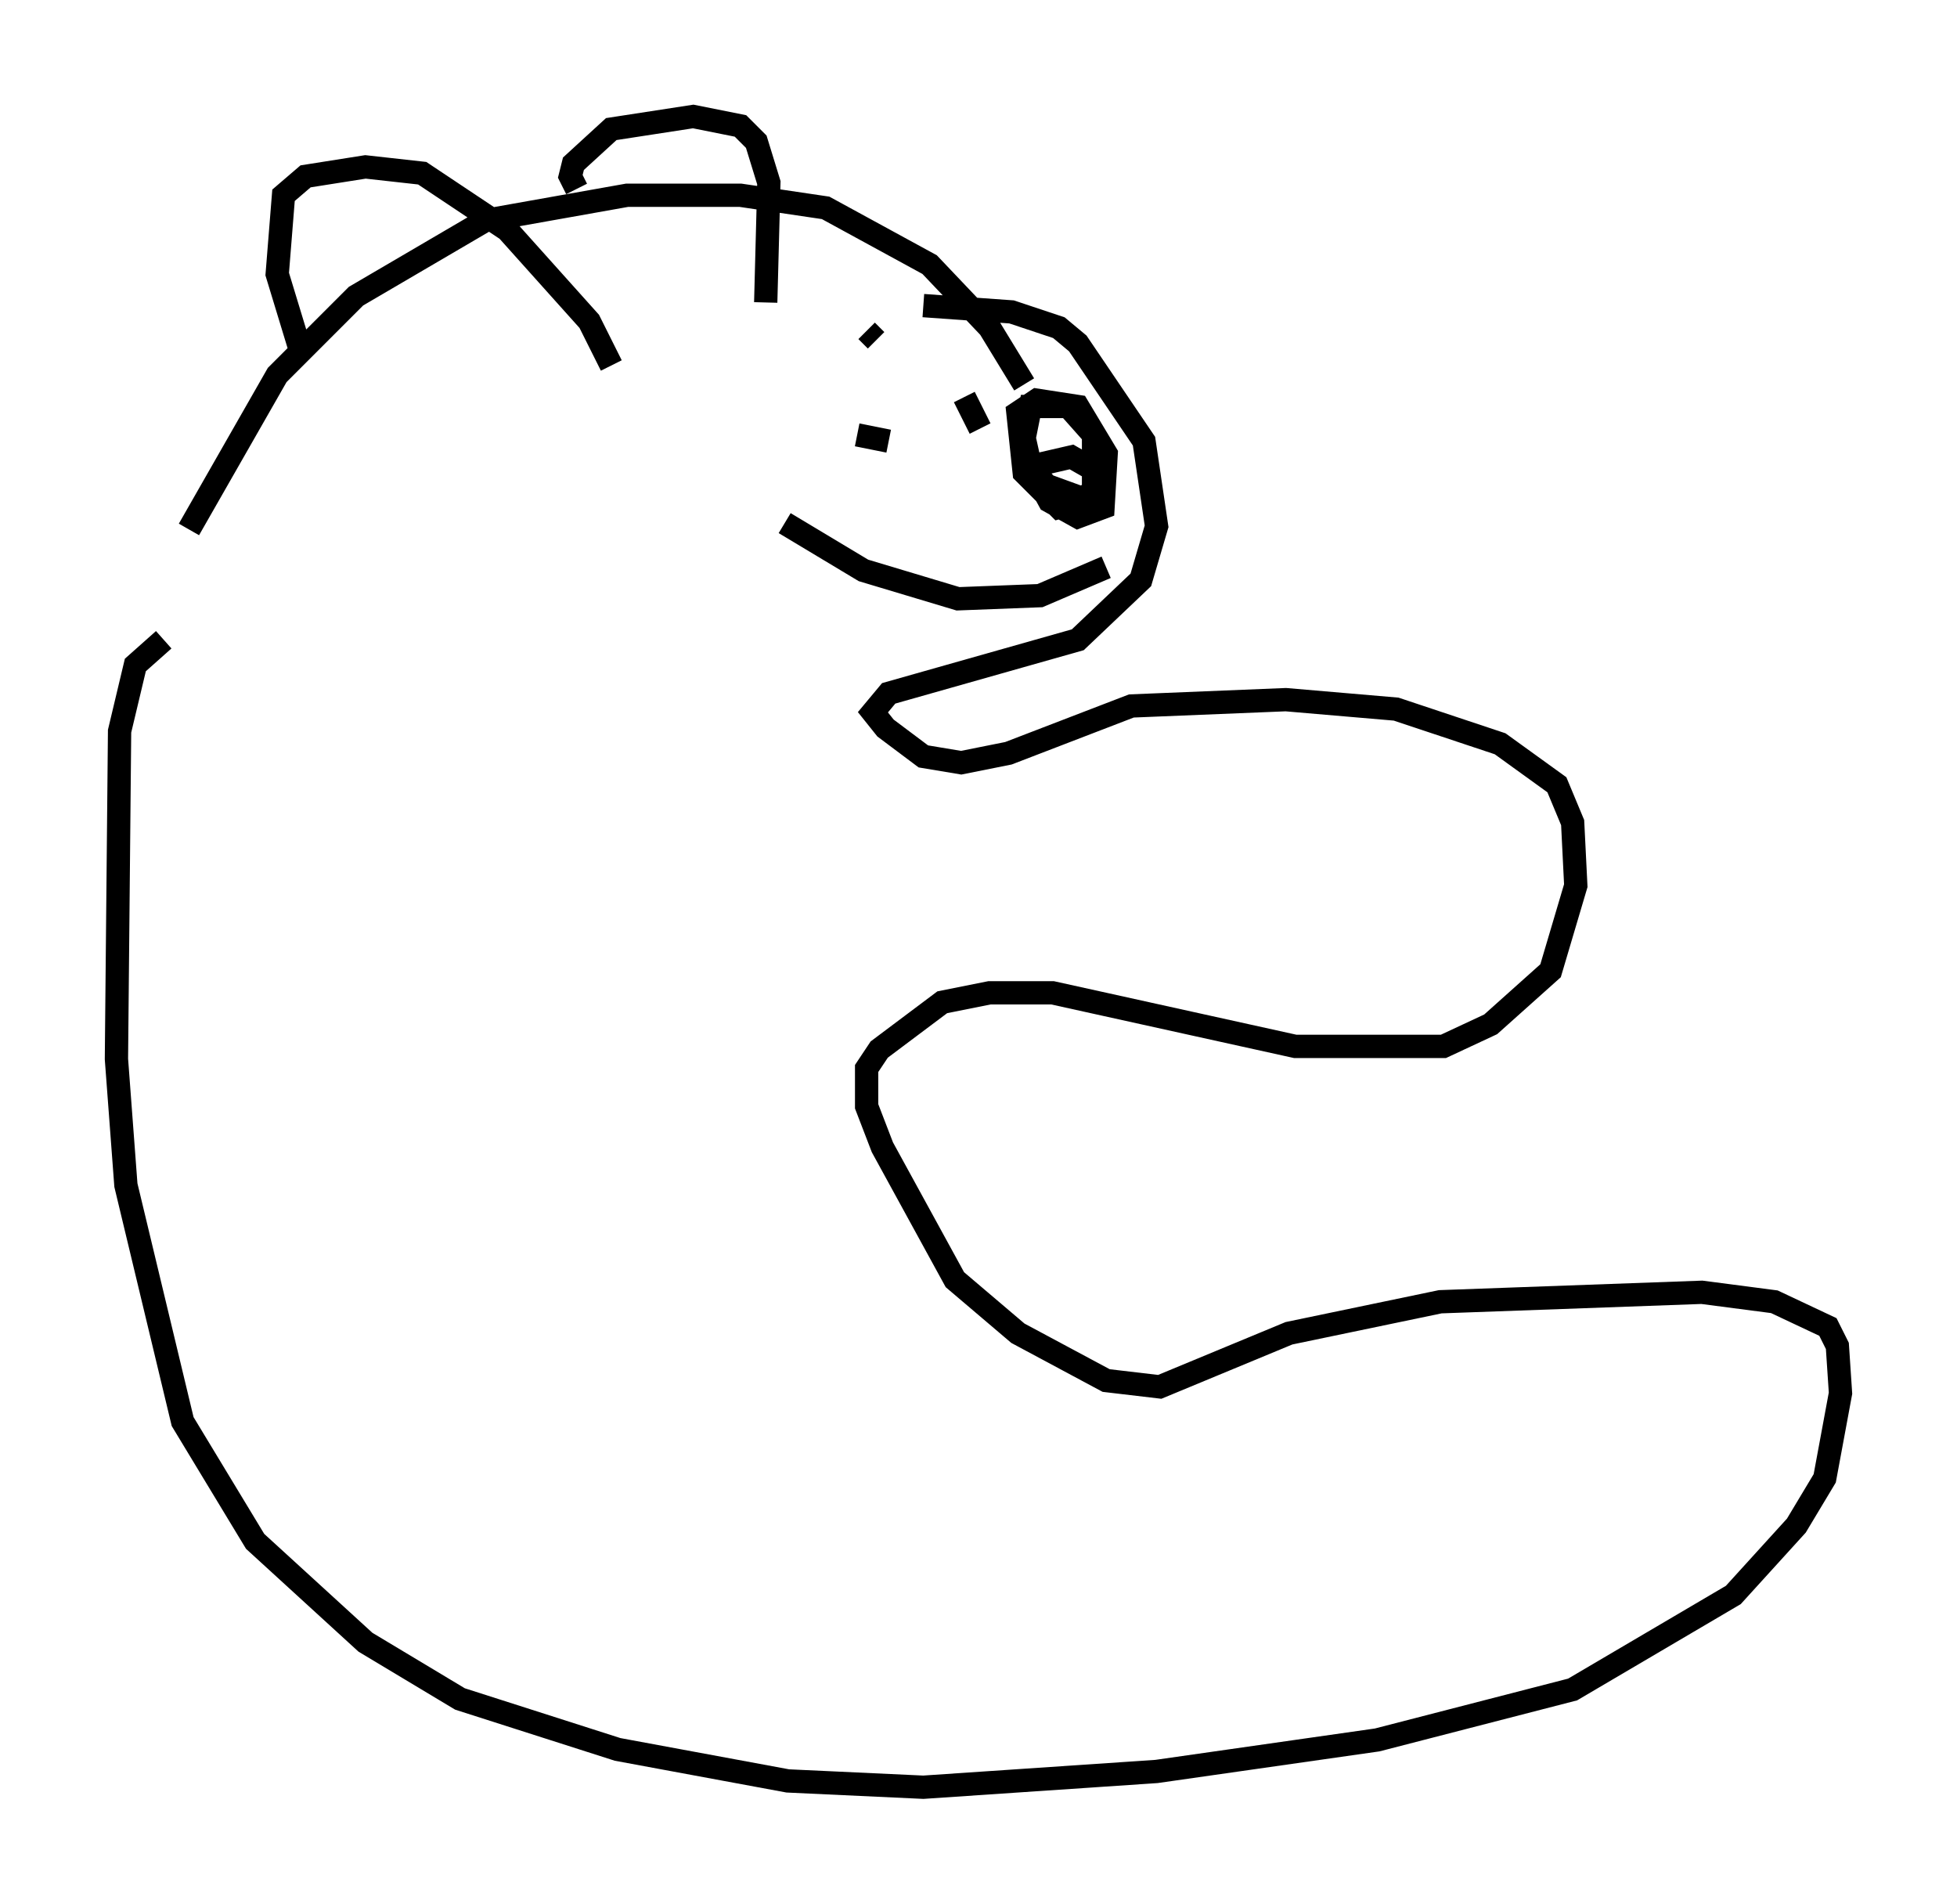 <?xml version="1.0" encoding="utf-8" ?>
<svg baseProfile="full" height="81.718" version="1.1" width="84.018" xmlns="http://www.w3.org/2000/svg" xmlns:ev="http://www.w3.org/2001/xml-events" xmlns:xlink="http://www.w3.org/1999/xlink"><defs /><rect fill="white" height="81.718" width="84.018" x="0" y="0" /><path d="M7.571, 28.816 m0.541, -6.089 l3.789, -6.631 3.383, -3.383 l5.548, -3.248 6.089, -1.083 l4.871, 0.0 3.654, 0.541 l4.465, 2.436 2.571, 2.706 l1.488, 2.436 m-19.215, -8.39 l-0.271, -0.541 0.135, -0.541 l1.624, -1.488 3.518, -0.541 l2.03, 0.406 0.677, 0.677 l0.541, 1.759 -0.135, 5.142 m-25.845, 14.479 l-1.218, 1.083 -0.677, 2.842 l-0.135, 14.073 0.406, 5.413 l2.436, 10.149 3.112, 5.142 l4.736, 4.33 4.059, 2.436 l6.766, 2.165 7.307, 1.353 l5.819, 0.271 10.013, -0.677 l9.472, -1.353 8.39, -2.165 l6.901, -4.059 2.706, -2.977 l1.218, -2.03 0.677, -3.654 l-0.135, -2.03 -0.406, -0.812 l-2.3, -1.083 -3.112, -0.406 l-11.231, 0.406 -6.495, 1.353 l-5.548, 2.3 -2.3, -0.271 l-3.789, -2.03 -2.706, -2.3 l-3.112, -5.683 -0.677, -1.759 l0.0, -1.624 0.541, -0.812 l2.706, -2.03 2.03, -0.406 l2.706, 0.0 10.419, 2.3 l6.36, 0.0 2.03, -0.947 l2.571, -2.3 1.083, -3.654 l-0.135, -2.706 -0.677, -1.624 l-2.436, -1.759 -4.465, -1.488 l-4.736, -0.406 -6.631, 0.271 l-5.277, 2.03 -2.03, 0.406 l-1.624, -0.271 -1.624, -1.218 l-0.541, -0.677 0.677, -0.812 l8.119, -2.3 2.706, -2.571 l0.677, -2.3 -0.541, -3.654 l-2.842, -4.195 -0.812, -0.677 l-2.03, -0.677 -3.789, -0.271 m-13.396, 2.571 l-0.947, -1.894 -3.518, -3.924 l-3.654, -2.436 -2.436, -0.271 l-2.571, 0.406 -0.947, 0.812 l-0.271, 3.383 0.947, 3.112 m34.235, 5.548 l0.0, 0.677 -0.677, 0.271 l-1.488, -0.541 -0.677, -0.812 l-0.271, -1.218 0.271, -1.353 l1.624, 0.0 1.083, 1.218 l0.0, 2.706 -1.488, 0.406 l-1.488, -1.488 -0.271, -2.571 l0.812, -0.541 1.759, 0.271 l1.218, 2.03 -0.135, 2.3 l-1.083, 0.406 -1.218, -0.677 l-0.812, -1.488 1.759, -0.406 l0.947, 0.541 0.0, 0.677 m0.541, 3.518 l-2.842, 1.218 -3.518, 0.135 l-4.059, -1.218 -3.383, -2.03 m7.713, -5.413 l0.677, 1.353 m-5.277, 0.271 l1.353, 0.271 m-0.947, -4.736 l0.406, 0.406 " fill="none" stroke="black" stroke-width="1" /></svg>